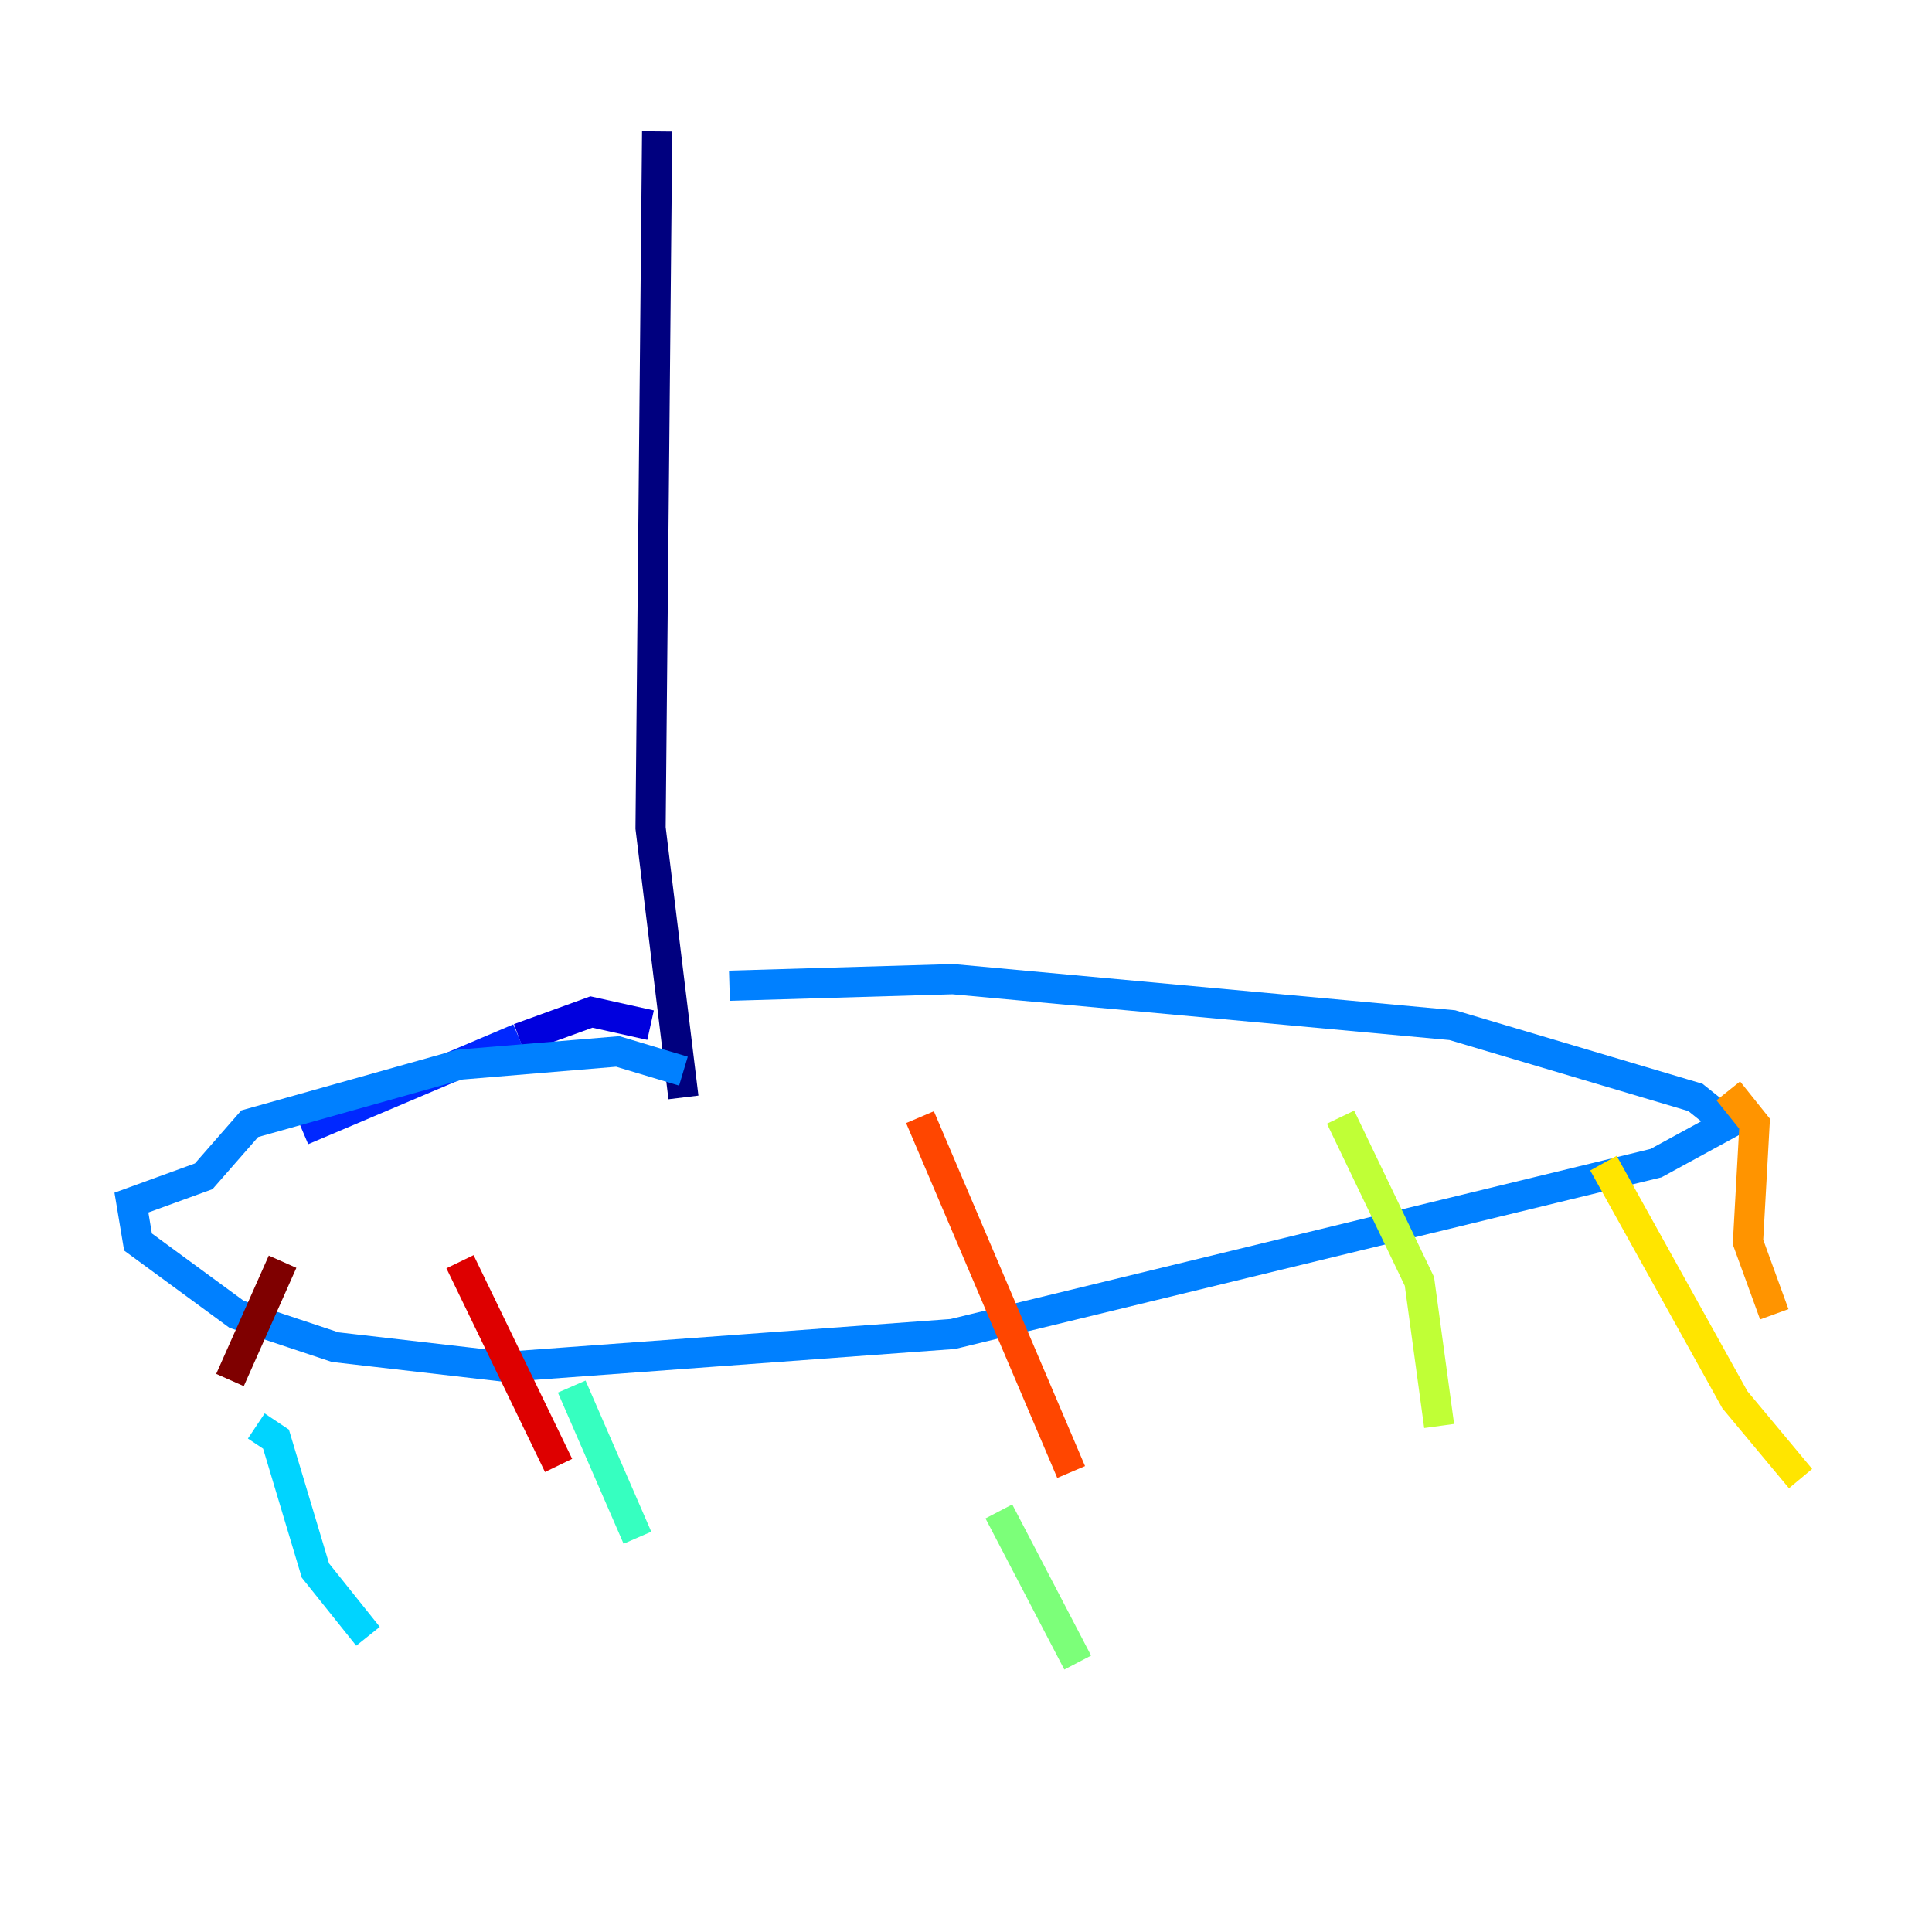 <?xml version="1.0" encoding="utf-8" ?>
<svg baseProfile="tiny" height="128" version="1.2" viewBox="0,0,128,128" width="128" xmlns="http://www.w3.org/2000/svg" xmlns:ev="http://www.w3.org/2001/xml-events" xmlns:xlink="http://www.w3.org/1999/xlink"><defs /><polyline fill="none" points="43.537,8.707 43.102,54.857 45.279,72.707" stroke="#00007f" stroke-width="2" /><polyline fill="none" points="43.102,67.918 39.184,67.048 34.395,68.789" stroke="#0000de" stroke-width="2" /><polyline fill="none" points="34.395,68.789 20.027,74.884" stroke="#0028ff" stroke-width="2" /><polyline fill="none" points="45.279,70.966 40.925,69.66 30.476,70.531 16.544,74.449 13.497,77.932 8.707,79.674 9.143,82.286 15.674,87.075 22.204,89.252 33.524,90.558 63.129,88.381 109.714,77.061 114.503,74.449 112.326,72.707 96.218,67.918 63.129,64.871 48.327,65.306" stroke="#0080ff" stroke-width="2" /><polyline fill="none" points="16.98,94.476 18.286,95.347 20.898,104.054 24.381,108.408" stroke="#00d4ff" stroke-width="2" /><polyline fill="none" points="37.878,91.864 42.231,101.878" stroke="#36ffc0" stroke-width="2" /><polyline fill="none" points="66.177,100.136 71.401,110.15" stroke="#7cff79" stroke-width="2" /><polyline fill="none" points="88.816,74.014 94.041,84.898 95.347,94.476" stroke="#c0ff36" stroke-width="2" /><polyline fill="none" points="106.231,77.061 114.939,92.735 119.293,97.959" stroke="#ffe500" stroke-width="2" /><polyline fill="none" points="114.503,72.272 116.245,74.449 115.809,82.286 117.551,87.075" stroke="#ff9400" stroke-width="2" /><polyline fill="none" points="60.952,74.014 70.966,97.524" stroke="#ff4600" stroke-width="2" /><polyline fill="none" points="30.476,83.592 37.007,97.088" stroke="#de0000" stroke-width="2" /><polyline fill="none" points="18.721,83.592 15.238,91.429" stroke="#7f0000" stroke-width="2" /></svg>